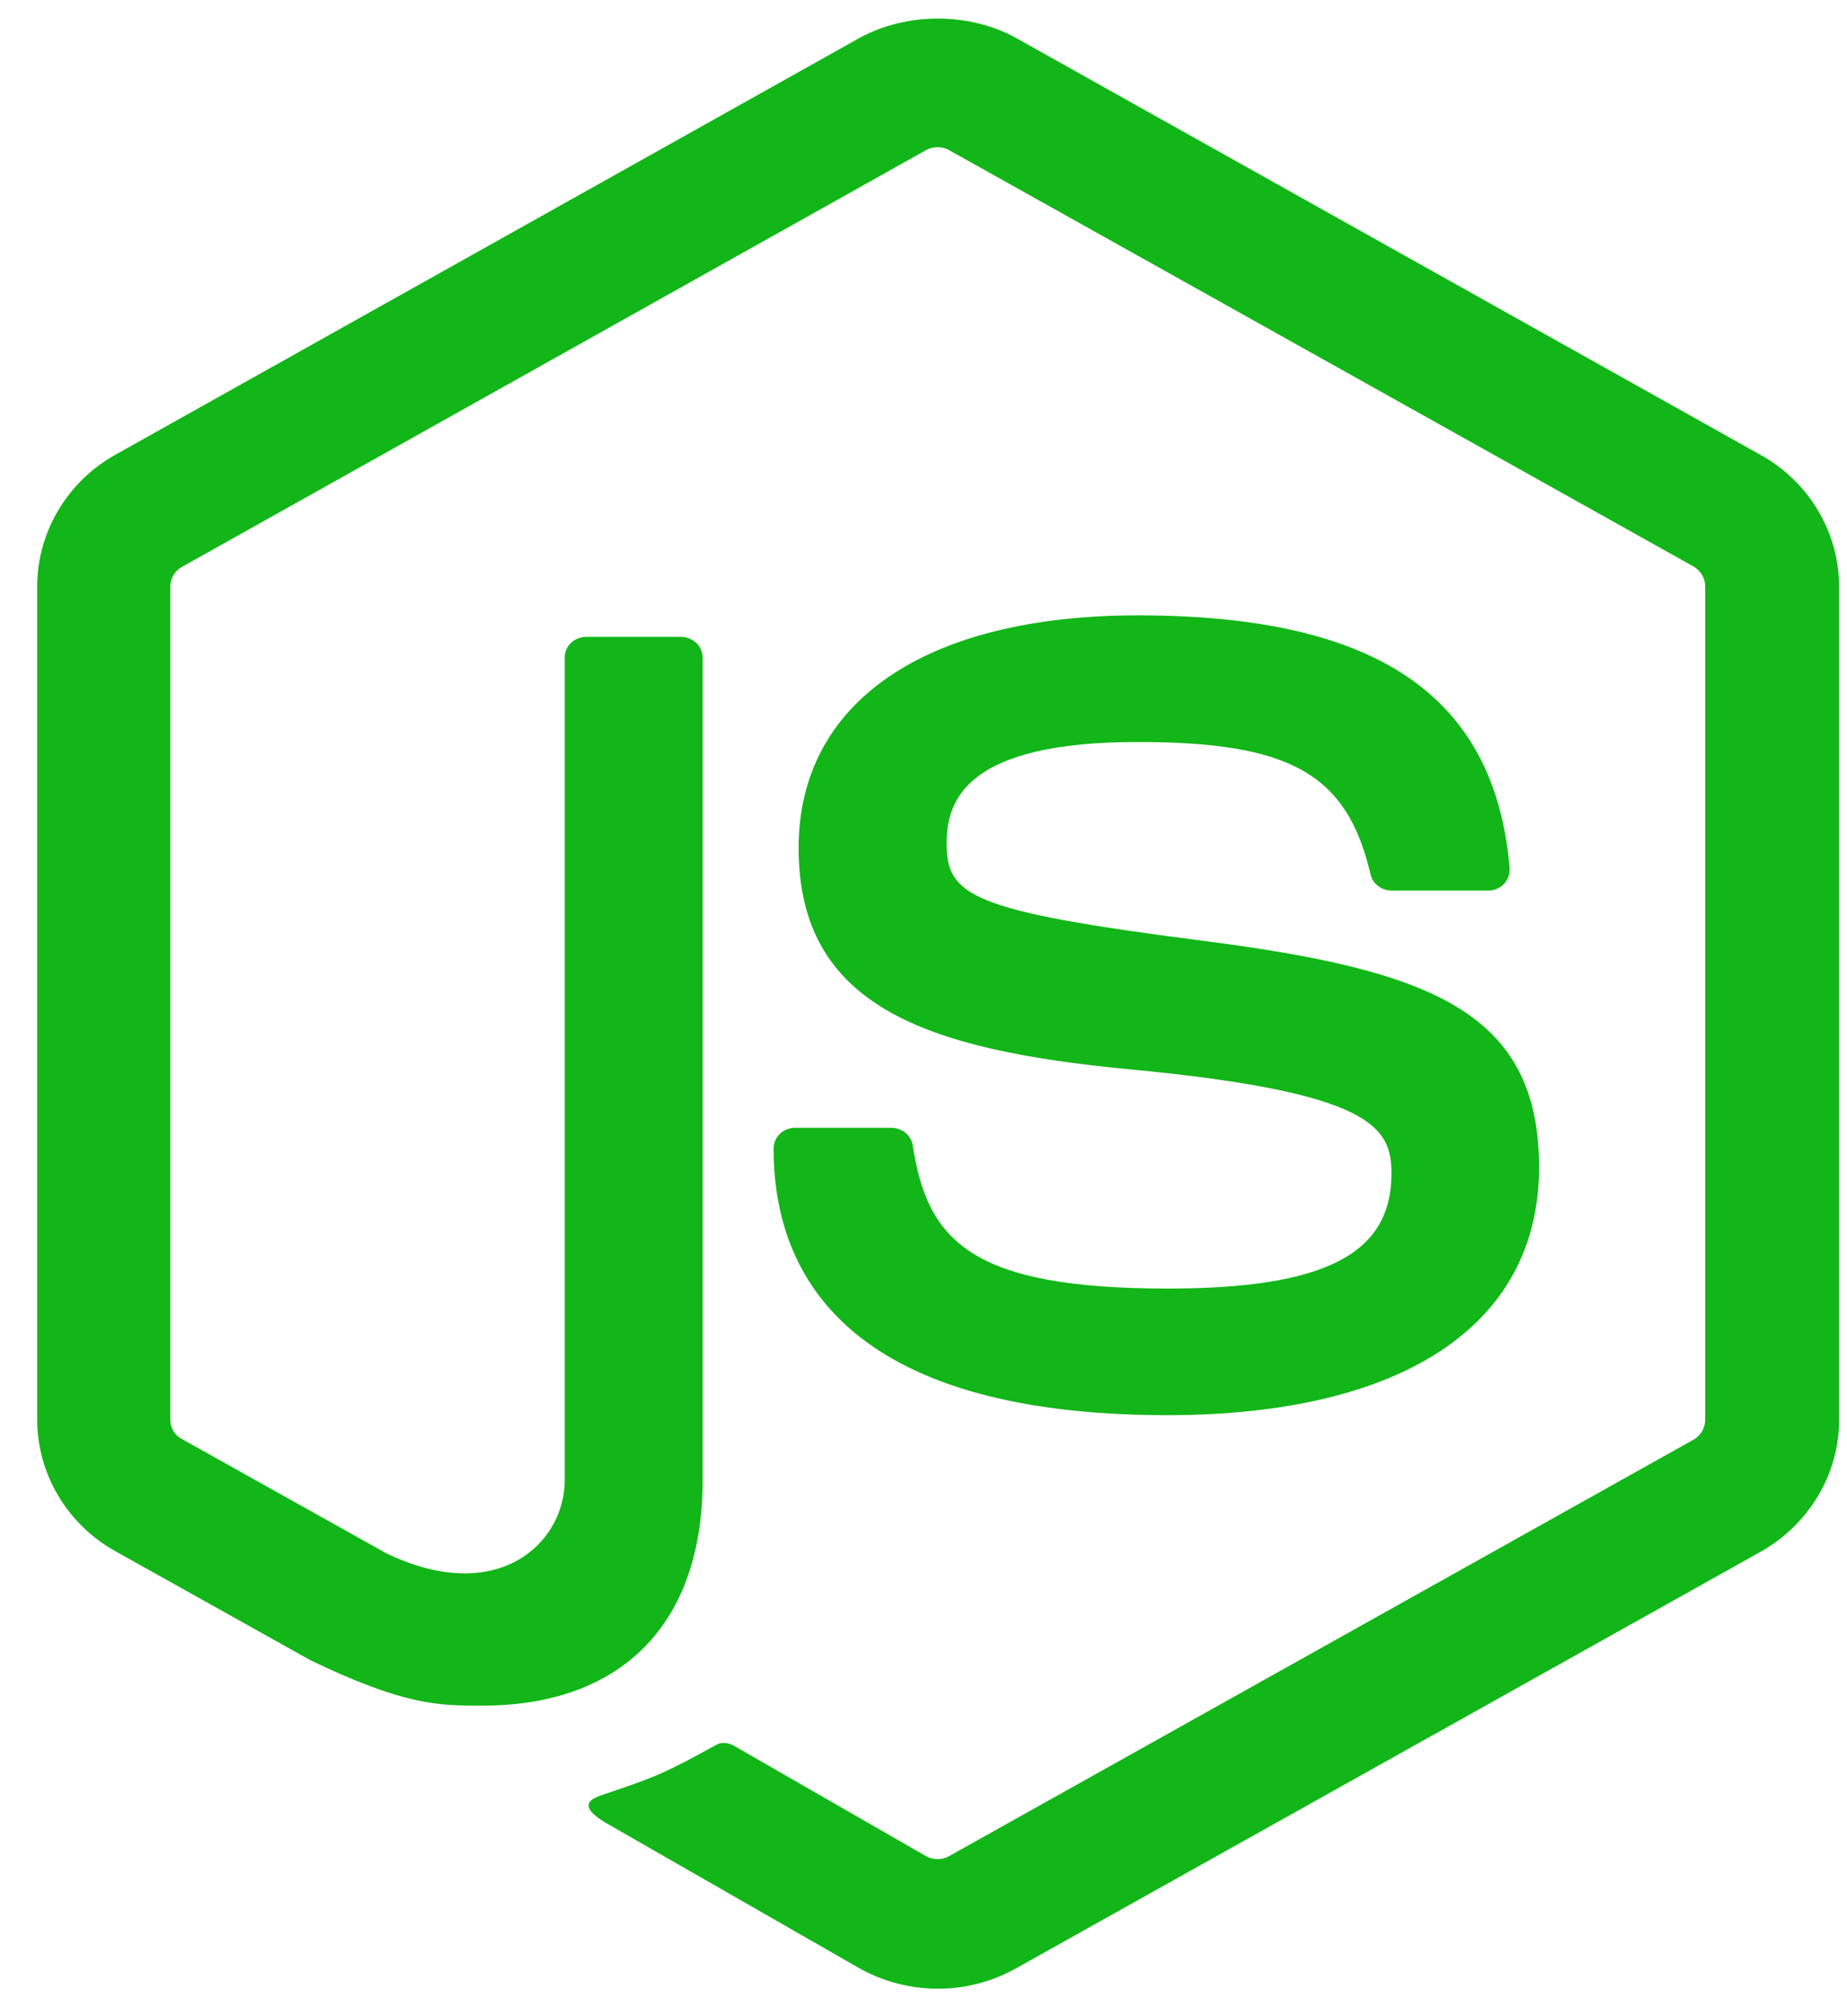 <svg width="44" height="48" viewBox="0 0 44 48" fill="none" xmlns="http://www.w3.org/2000/svg">
<path d="M22.34 47.346C21.696 47.346 21.043 47.178 20.476 46.861L14.548 43.464C13.664 42.98 14.097 42.813 14.385 42.72C15.566 42.32 15.807 42.236 17.065 41.538C17.2 41.463 17.373 41.491 17.507 41.575L22.061 44.19C22.224 44.283 22.455 44.283 22.608 44.19L40.353 34.269C40.517 34.176 40.622 33.99 40.622 33.804V13.961C40.622 13.766 40.517 13.589 40.343 13.486L22.608 3.574C22.445 3.481 22.224 3.481 22.061 3.574L4.335 13.496C4.163 13.589 4.057 13.775 4.057 13.97V33.804C4.057 33.99 4.163 34.176 4.335 34.26L9.197 36.977C11.839 38.252 13.453 36.754 13.453 35.237V15.655C13.453 15.376 13.683 15.162 13.972 15.162H16.22C16.498 15.162 16.738 15.376 16.738 15.655V35.246C16.738 38.653 14.817 40.607 11.483 40.607C10.455 40.607 9.648 40.607 7.4 39.528L2.75 36.931C1.597 36.289 0.886 35.088 0.886 33.794V13.961C0.886 12.677 1.597 11.467 2.75 10.825L20.476 0.903C21.6 0.289 23.089 0.289 24.203 0.903L41.948 10.834C43.101 11.476 43.812 12.677 43.812 13.97V33.804C43.812 35.088 43.101 36.289 41.948 36.94L24.203 46.861C23.637 47.178 22.993 47.346 22.34 47.346ZM36.664 27.791C36.664 24.078 34.07 23.091 28.623 22.393C23.108 21.686 22.551 21.323 22.551 20.076C22.551 19.043 23.022 17.665 27.105 17.665C30.746 17.665 32.091 18.428 32.648 20.811C32.696 21.035 32.907 21.202 33.148 21.202H35.453C35.597 21.202 35.732 21.146 35.828 21.044C35.924 20.941 35.972 20.802 35.963 20.662C35.607 16.558 32.792 14.65 27.105 14.65C22.042 14.65 19.025 16.716 19.025 20.188C19.025 23.948 22.032 24.99 26.884 25.455C32.696 26.004 33.148 26.833 33.148 27.94C33.148 29.858 31.553 30.677 27.816 30.677C23.118 30.677 22.09 29.532 21.744 27.27C21.705 27.028 21.494 26.851 21.235 26.851H18.939C18.65 26.851 18.429 27.075 18.429 27.345C18.429 30.239 20.053 33.692 27.825 33.692C33.436 33.683 36.664 31.533 36.664 27.791Z" fill="#12B618"/>
</svg>
